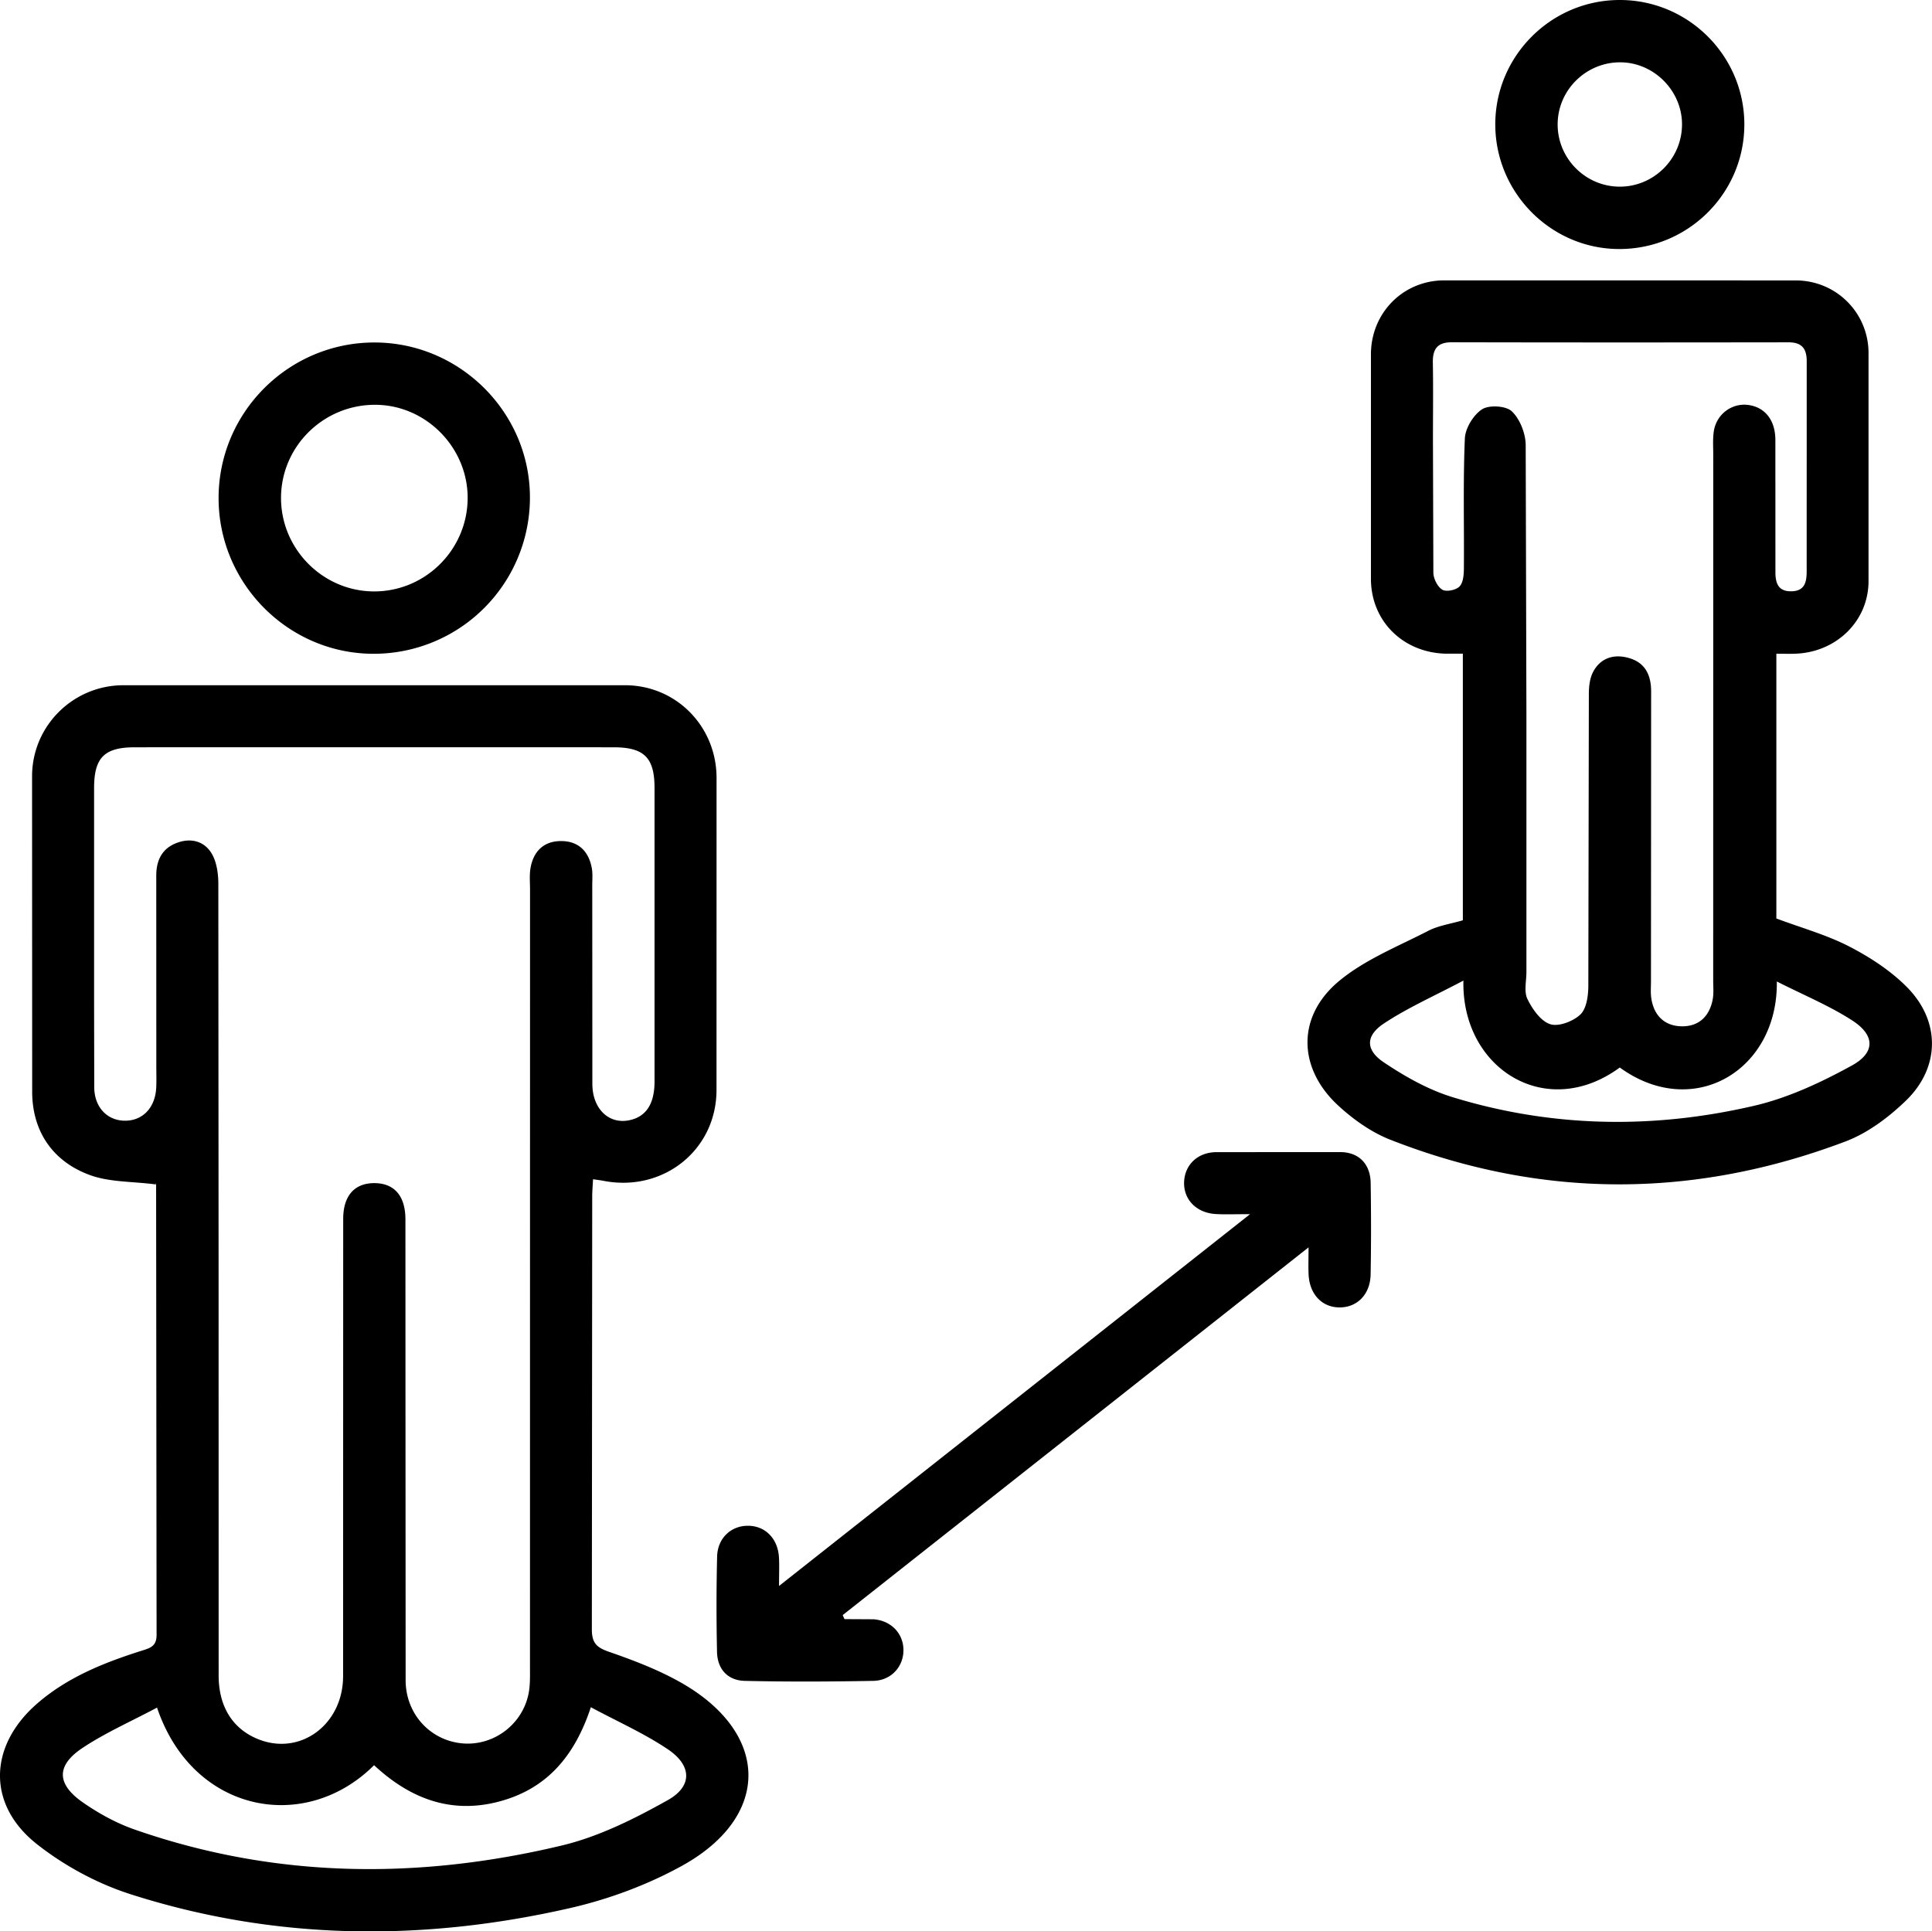 <svg xmlns="http://www.w3.org/2000/svg" viewBox="0 0 372.27 372.19" xmlns:v="https://vecta.io/nano"><path d="M30.04 228.25c-4.54-.59-8.92-.41-12.73-1.81-7.08-2.59-11.03-8.31-11.11-15.86l-.02-61.11c.07-9.62 7.91-17.39 17.56-17.42h96.73c9.82.03 17.54 7.89 17.6 17.77l-.01 60.36c-.09 11.53-10.33 19.57-21.7 17.39-.61-.12-1.22-.19-2.09-.32-.06 1.21-.16 2.3-.16 3.39l-.07 83.24c-.01 2.56.73 3.54 3.2 4.4 4.93 1.71 9.9 3.6 14.39 6.21 16.8 9.8 16.82 25.66-.23 35.07-6.68 3.69-14.14 6.45-21.59 8.15-28.4 6.48-56.81 6.25-84.7-2.69-6.39-2.05-12.71-5.47-17.98-9.62-9.67-7.61-9.33-18.9-.06-27.03 5.86-5.13 12.93-7.95 20.22-10.26 1.62-.52 2.89-.82 2.88-3.08l-.09-86.61c0-.36-.19-.7-.04-.17zm12.08 18.13l.01 76.49c0 5.98 2.67 10.26 7.53 12.25 8.12 3.34 16.44-2.72 16.45-12.1l.02-88.11c0-4.47 2.17-6.92 6.01-6.91 3.83.01 5.97 2.46 5.98 6.95l.01 33 .03 55.87c.02 6.37 4.57 11.4 10.59 12.11 6.01.71 11.75-3.33 13.06-9.37.37-1.68.31-3.48.31-5.22l.01-149.98c0-1.37-.14-2.78.1-4.12.58-3.24 2.6-5.17 5.91-5.16 3.32.01 5.29 1.97 5.89 5.2.2 1.09.09 2.24.09 3.37l.02 38.25c.02 4.78 3.17 7.8 7.12 6.98 3.2-.66 4.85-3.11 4.86-7.4v-56.62c0-5.86-2-7.85-7.9-7.85-30.75-.01-61.49-.01-92.24 0-5.88 0-7.85 1.99-7.85 7.88v41.24l.03 16.5c.07 3.83 2.57 6.35 5.97 6.34 3.39-.01 5.79-2.54 5.97-6.37.07-1.37.02-2.75.02-4.12l-.01-36.75c0-3.08 1.21-5.36 4.19-6.38 2.68-.92 5.18-.15 6.54 2.22.92 1.61 1.22 3.78 1.23 5.69l.05 76.12zm-11.86 82.69c-5.01 2.67-9.93 4.83-14.34 7.76-5.14 3.41-5.04 6.99.1 10.55 3.04 2.11 6.41 3.96 9.9 5.18 27.09 9.46 54.68 9.69 82.31 3.09 7.13-1.7 14.01-5.14 20.46-8.76 4.78-2.68 4.62-6.67.02-9.77-4.56-3.07-9.66-5.33-14.86-8.12-3.23 9.77-8.8 15.91-17.94 18.24-9.3 2.37-17.11-.81-23.83-7.07-13.28 13.26-34.96 9.26-41.82-11.1zm312.02-203.09V177c4.86 1.82 9.72 3.16 14.09 5.42 4.04 2.09 8.05 4.71 11.2 7.94 6.37 6.53 6.24 15.4-.32 21.74-3.34 3.23-7.38 6.26-11.68 7.88-29.21 11.05-58.55 11.08-87.69-.35-3.62-1.42-7.06-3.86-9.95-6.51-7.9-7.23-8.13-17.28.14-24.11 4.97-4.11 11.3-6.62 17.13-9.63 1.96-1.01 4.28-1.33 6.67-2.03v-51.38h-3.39c-8.11-.25-14.25-6.22-14.32-14.31V68.17c.07-7.9 6.19-14.1 14.06-14.14l67.86.01c7.7.04 13.87 6.16 13.96 13.85v44.24c-.09 7.68-6.29 13.54-14.01 13.84-1.11.05-2.24.01-3.75.01zm-48.16 11.87v49.48c0 1.75-.5 3.76.19 5.18.95 1.94 2.55 4.26 4.39 4.86 1.63.53 4.44-.55 5.82-1.87 1.19-1.14 1.52-3.61 1.53-5.5l.1-56.23c0-1.44.17-3.06.83-4.3 1.51-2.84 4.24-3.5 7.1-2.6 2.95.93 4.08 3.26 4.07 6.4l-.03 55.85c0 1.12-.1 2.27.08 3.37.53 3.26 2.57 5.23 5.82 5.29 3.27.06 5.35-1.88 5.98-5.11.24-1.21.11-2.49.11-3.74l.01-101.21c0-1.5-.11-3.02.09-4.49.45-3.35 3.45-5.61 6.65-5.19 3.19.42 5.2 2.88 5.23 6.69l.01 25.49c-.01 2.15.53 3.76 3.05 3.73 2.55-.03 2.97-1.71 2.97-3.82l.01-40.48c.01-2.48-.95-3.69-3.53-3.68-21.62.03-43.23.04-64.85-.01-2.81-.01-3.71 1.33-3.66 3.94.09 5 .02 10 .02 14.99l.08 25.49c.02 1.14.81 2.71 1.73 3.26.76.46 2.62.08 3.3-.61.72-.72.84-2.26.85-3.44.07-8.37-.17-16.75.19-25.11.09-1.98 1.66-4.54 3.33-5.61 1.36-.87 4.6-.67 5.72.4 1.56 1.49 2.64 4.23 2.67 6.46l.14 52.12zm-12.14 51.12c-5.58 2.95-10.7 5.21-15.3 8.25-3.58 2.37-3.6 5.12-.03 7.51 4.09 2.74 8.56 5.27 13.23 6.7 19.15 5.88 38.68 6.18 58.09 1.67 6.55-1.52 12.92-4.5 18.85-7.76 4.58-2.51 4.47-5.86.08-8.69-4.43-2.86-9.39-4.9-14.53-7.51.25 17.12-16.09 26.87-30.26 16.58-14.23 10.44-30.52.17-30.13-16.75zM162.73 312.02l5.61.03c3.34.26 5.67 2.69 5.74 5.8.08 3.26-2.32 6.01-5.83 6.07-8.25.15-16.5.19-24.74 0-3.29-.08-5.28-2.26-5.35-5.59-.13-6.12-.13-12.25.02-18.37.09-3.56 2.7-5.96 5.98-5.93 3.27.02 5.69 2.43 5.93 6.01.1 1.58.02 3.17.02 5.59l90.76-71.65c-2.95 0-4.76.08-6.55-.02-3.76-.2-6.27-2.77-6.16-6.16.11-3.26 2.54-5.72 6.16-5.77l24-.01c3.55.04 5.74 2.33 5.79 5.96.09 5.87.1 11.75-.01 17.62-.07 3.83-2.57 6.35-5.97 6.35s-5.8-2.53-5.98-6.35c-.07-1.46-.01-2.92-.01-5.22l-89.76 70.86c.11.27.23.53.35.78zM72.17 66c16.4.01 29.89 13.42 29.94 29.76a30.1 30.1 0 0 1-30.25 30.23c-16.34-.07-29.72-13.54-29.74-29.96C42.1 79.47 55.59 65.99 72.17 66zm.28 12.01c-10.01-.11-18.24 7.92-18.3 17.85-.06 9.8 7.89 17.95 17.66 18.11 9.96.16 18.19-7.87 18.3-17.85.1-9.78-7.93-18.01-17.66-18.11zM312.24 0c13.26.07 23.99 10.95 23.87 24.2-.12 13.24-11.01 23.91-24.31 23.79-13.04-.12-23.68-10.91-23.68-24.03.01-13.25 10.86-24.03 24.12-23.96zm11.86 24.06c.06-6.49-5.34-11.99-11.82-12.05-6.56-.06-12.01 5.2-12.14 11.73-.14 6.69 5.32 12.25 12.01 12.23 6.54-.02 11.9-5.36 11.95-11.91z"/></svg>